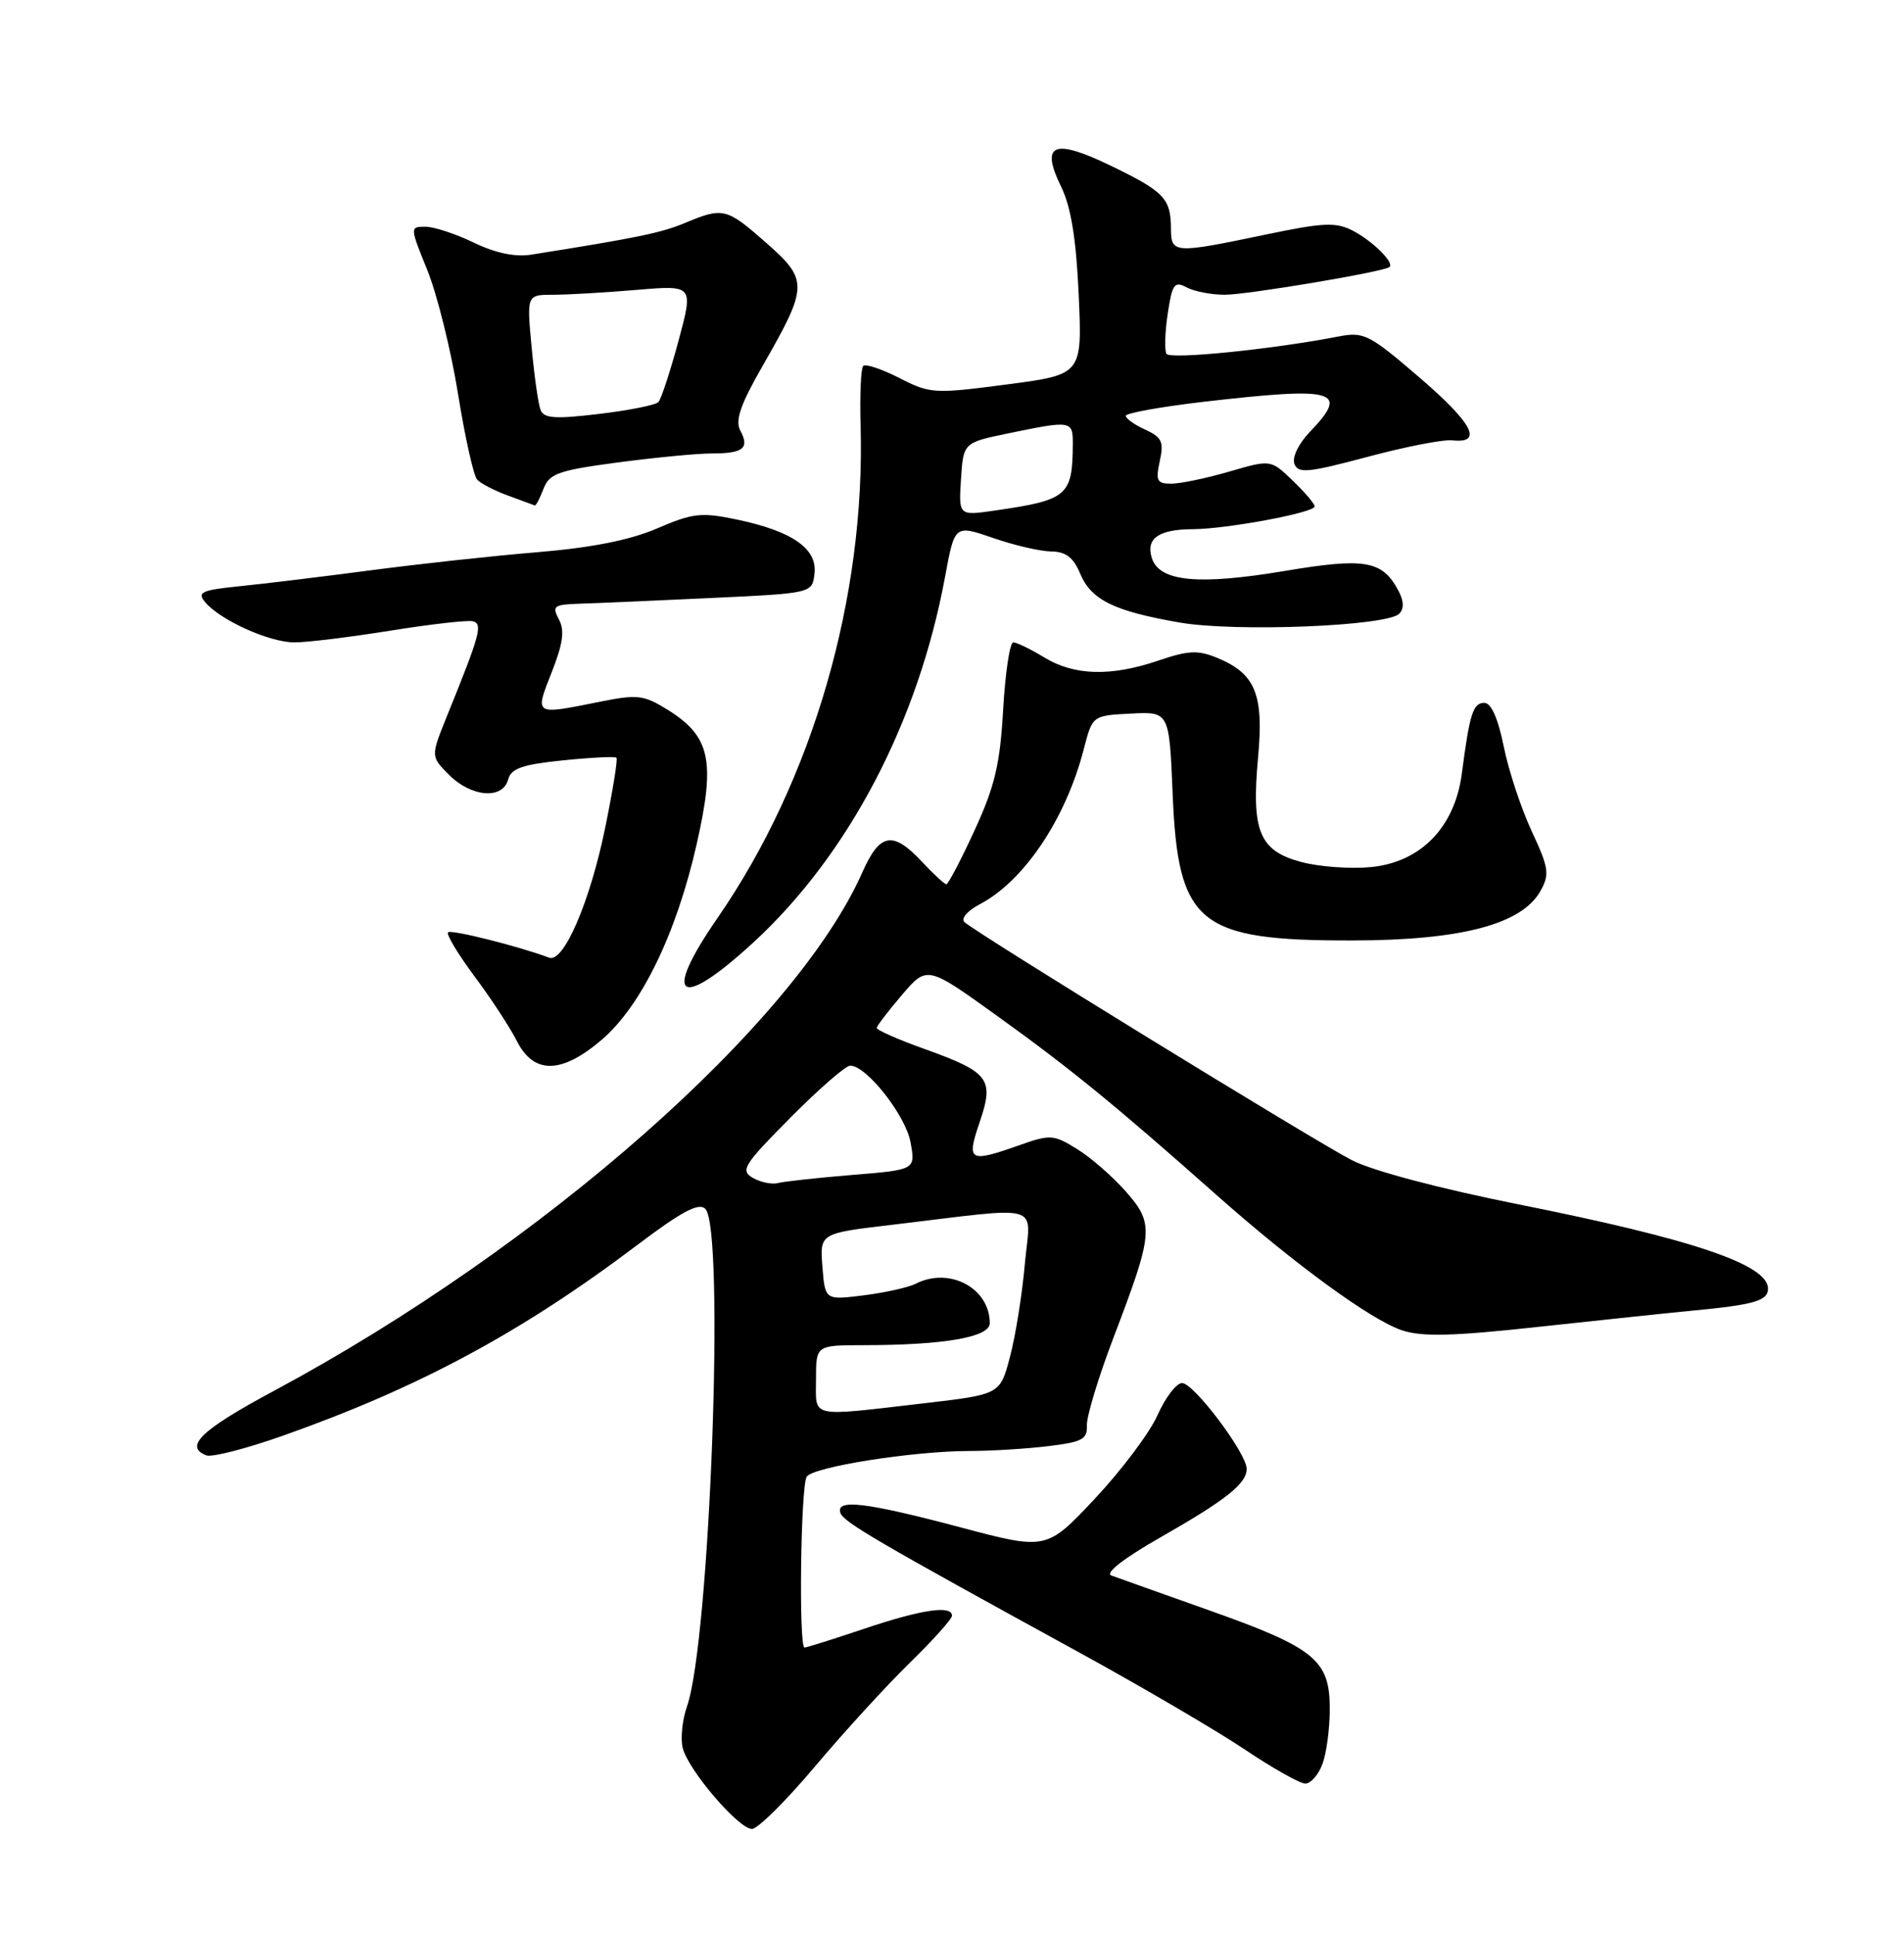 <?xml version="1.0" encoding="UTF-8" standalone="no"?>
<!DOCTYPE svg PUBLIC "-//W3C//DTD SVG 1.1//EN" "http://www.w3.org/Graphics/SVG/1.1/DTD/svg11.dtd" >
<svg xmlns="http://www.w3.org/2000/svg" xmlns:xlink="http://www.w3.org/1999/xlink" version="1.1" viewBox="0 0 252 256">
 <g >
 <path fill="currentColor"
d=" M 107.85 233.75 C 111.67 229.21 117.32 223.04 120.40 220.03 C 123.48 217.03 126.00 214.22 126.00 213.78 C 126.00 212.36 121.97 212.96 114.41 215.50 C 110.31 216.88 106.74 218.00 106.48 218.00 C 105.70 218.00 105.97 196.60 106.77 195.39 C 107.63 194.09 120.84 192.00 128.29 191.99 C 131.16 191.99 135.85 191.70 138.73 191.35 C 143.23 190.81 143.94 190.43 143.85 188.61 C 143.80 187.45 145.38 182.22 147.37 177.00 C 152.69 163.05 152.78 161.96 149.02 157.67 C 147.28 155.69 144.37 153.16 142.56 152.04 C 139.47 150.12 138.99 150.09 135.00 151.50 C 128.24 153.89 127.89 153.69 129.66 148.48 C 131.61 142.77 130.94 141.88 122.43 138.82 C 118.89 137.56 116.02 136.29 116.04 136.01 C 116.06 135.73 117.57 133.76 119.39 131.63 C 122.71 127.75 122.71 127.75 132.10 134.51 C 141.66 141.38 147.60 146.23 161.00 158.11 C 171.37 167.30 181.49 174.68 185.58 176.03 C 188.25 176.91 192.34 176.80 203.76 175.55 C 211.87 174.67 220.97 173.71 224.00 173.42 C 232.20 172.64 234.00 172.11 234.00 170.51 C 234.00 167.32 224.03 163.96 201.00 159.36 C 190.58 157.28 181.65 154.92 178.92 153.51 C 173.98 150.97 129.06 123.37 127.64 122.00 C 127.16 121.54 128.06 120.50 129.64 119.67 C 135.53 116.59 141.07 108.34 143.45 99.09 C 144.59 94.68 144.59 94.68 149.67 94.42 C 154.75 94.16 154.75 94.16 155.20 104.98 C 155.91 122.30 158.57 124.47 179.00 124.44 C 193.36 124.42 201.41 122.31 203.88 117.90 C 205.12 115.69 205.00 114.86 202.72 109.97 C 201.32 106.96 199.65 101.91 199.02 98.75 C 198.26 95.02 197.36 93.00 196.45 93.00 C 194.96 93.00 194.51 94.44 193.48 102.35 C 192.55 109.46 188.04 114.10 181.43 114.73 C 178.71 114.99 174.56 114.69 172.20 114.05 C 166.67 112.57 165.61 109.97 166.51 100.21 C 167.28 91.86 166.16 89.14 161.11 87.05 C 158.58 86.00 157.29 86.05 153.36 87.39 C 147.06 89.54 142.19 89.41 138.23 87.00 C 136.43 85.90 134.57 85.00 134.11 85.00 C 133.65 85.00 133.05 89.00 132.77 93.88 C 132.36 101.14 131.66 104.07 128.98 109.88 C 127.18 113.80 125.50 117.00 125.25 117.00 C 125.01 117.00 123.54 115.65 122.00 114.00 C 118.17 109.90 116.44 110.21 114.14 115.41 C 105.28 135.44 71.75 164.99 36.28 184.02 C 26.62 189.20 24.30 191.41 27.32 192.57 C 28.04 192.85 32.55 191.69 37.35 190.00 C 55.44 183.61 68.97 176.34 84.35 164.73 C 90.26 160.27 92.49 159.09 93.35 159.95 C 95.97 162.57 93.97 217.06 90.93 225.77 C 90.30 227.56 90.05 230.05 90.36 231.29 C 91.10 234.23 97.75 242.00 99.53 242.00 C 100.28 242.00 104.03 238.29 107.85 233.75 Z  M 175.02 233.43 C 175.56 232.02 176.00 228.73 176.00 226.11 C 176.00 219.64 174.04 218.04 160.00 213.06 C 153.68 210.82 147.86 208.75 147.08 208.46 C 146.23 208.14 148.76 206.17 153.50 203.47 C 162.30 198.45 165.00 196.31 165.00 194.35 C 165.00 192.30 158.00 183.00 156.45 183.00 C 155.71 183.00 154.24 184.91 153.20 187.25 C 152.16 189.59 148.42 194.56 144.90 198.31 C 138.50 205.12 138.50 205.12 127.00 202.06 C 114.62 198.78 110.60 198.30 111.23 200.18 C 111.63 201.39 115.99 203.94 142.75 218.60 C 151.14 223.20 161.04 229.00 164.74 231.48 C 168.45 233.97 172.06 236.00 172.76 236.00 C 173.47 236.00 174.49 234.85 175.02 233.43 Z  M 79.65 137.57 C 84.88 133.09 89.53 123.52 92.21 111.68 C 94.72 100.62 94.02 97.41 88.31 93.88 C 85.17 91.94 84.36 91.85 79.26 92.88 C 70.64 94.61 70.76 94.68 73.02 88.95 C 74.52 85.14 74.76 83.41 73.97 81.95 C 73.03 80.18 73.29 79.99 76.71 79.88 C 78.80 79.82 86.58 79.48 94.00 79.13 C 107.50 78.50 107.50 78.50 107.80 75.90 C 108.19 72.60 104.87 70.29 97.56 68.75 C 92.81 67.76 91.71 67.88 86.97 69.92 C 83.37 71.47 78.30 72.47 71.09 73.07 C 65.27 73.55 55.33 74.63 49.00 75.47 C 42.67 76.30 34.89 77.25 31.69 77.57 C 26.69 78.08 26.06 78.36 27.13 79.65 C 29.11 82.05 35.66 85.00 38.97 85.00 C 40.65 85.00 46.35 84.30 51.64 83.45 C 56.93 82.60 61.84 82.04 62.55 82.20 C 63.94 82.52 63.58 83.85 59.14 94.79 C 57.00 100.09 57.00 100.09 59.45 102.54 C 62.40 105.49 66.55 105.81 67.25 103.15 C 67.64 101.68 69.11 101.16 74.49 100.61 C 78.21 100.23 81.40 100.07 81.59 100.26 C 81.78 100.44 81.10 104.65 80.08 109.61 C 78.08 119.35 74.59 127.44 72.69 126.72 C 68.67 125.21 59.71 122.96 59.30 123.36 C 59.04 123.63 60.61 126.24 62.79 129.17 C 64.98 132.10 67.51 135.96 68.41 137.75 C 70.65 142.18 74.33 142.12 79.65 137.57 Z  M 99.78 124.64 C 112.34 113.05 121.53 95.52 125.08 76.33 C 126.35 69.43 126.35 69.43 131.43 71.18 C 134.22 72.15 137.68 72.95 139.13 72.97 C 141.06 72.99 142.07 73.76 142.95 75.87 C 144.40 79.38 147.47 80.88 156.18 82.38 C 163.61 83.65 183.55 82.85 185.19 81.21 C 185.85 80.55 185.81 79.51 185.07 78.13 C 182.94 74.15 180.67 73.76 169.96 75.56 C 158.57 77.46 153.44 76.96 152.45 73.84 C 151.63 71.25 153.34 70.04 157.88 70.02 C 162.36 70.00 174.00 67.83 174.00 67.01 C 174.00 66.66 172.69 65.12 171.09 63.59 C 168.19 60.80 168.19 60.80 162.69 62.40 C 159.67 63.28 156.21 64.00 155.02 64.00 C 153.12 64.00 152.93 63.61 153.50 61.01 C 154.06 58.46 153.78 57.86 151.58 56.85 C 150.16 56.21 149.00 55.38 149.00 55.02 C 149.00 54.66 153.61 53.83 159.25 53.17 C 176.86 51.14 178.64 51.64 173.37 57.14 C 171.86 58.71 170.99 60.52 171.32 61.38 C 171.81 62.68 173.13 62.55 180.96 60.46 C 185.95 59.12 190.99 58.14 192.16 58.26 C 196.34 58.73 194.99 56.08 187.93 50.00 C 181.19 44.21 180.52 43.87 177.12 44.53 C 168.41 46.22 154.86 47.59 154.39 46.82 C 154.11 46.37 154.18 43.98 154.55 41.52 C 155.14 37.58 155.44 37.16 157.04 38.02 C 158.05 38.56 160.32 39.00 162.10 39.00 C 165.09 39.00 183.01 35.99 183.89 35.34 C 184.62 34.80 181.67 31.88 179.04 30.52 C 176.81 29.37 175.16 29.44 167.47 31.05 C 155.35 33.58 155.00 33.56 154.98 30.25 C 154.96 26.27 154.10 25.36 147.06 21.95 C 139.42 18.25 137.65 19.00 140.46 24.74 C 141.75 27.39 142.44 31.62 142.77 39.03 C 143.24 49.56 143.24 49.56 133.25 50.87 C 123.64 52.13 123.11 52.10 119.04 50.02 C 116.71 48.83 114.56 48.11 114.25 48.42 C 113.94 48.72 113.79 52.25 113.90 56.25 C 114.57 79.07 107.55 103.25 94.99 121.43 C 87.52 132.23 89.84 133.79 99.78 124.64 Z  M 71.93 64.69 C 72.70 62.66 73.88 62.24 81.77 61.19 C 86.69 60.54 92.29 60.00 94.20 60.00 C 98.38 60.00 99.24 59.31 97.98 56.97 C 97.27 55.63 97.99 53.54 100.97 48.35 C 106.98 37.87 107.00 37.05 101.43 32.15 C 96.16 27.50 95.70 27.39 90.66 29.50 C 87.50 30.82 84.29 31.48 70.28 33.70 C 68.18 34.03 65.56 33.48 62.72 32.11 C 60.33 30.95 57.44 30.00 56.30 30.00 C 54.24 30.00 54.24 30.03 56.58 35.80 C 57.86 38.99 59.68 46.30 60.61 52.05 C 61.53 57.80 62.68 62.93 63.14 63.45 C 63.61 63.97 65.46 64.93 67.25 65.58 C 69.04 66.23 70.62 66.82 70.77 66.88 C 70.93 66.95 71.44 65.96 71.93 64.69 Z  M 108.00 182.50 C 108.00 178.00 108.00 178.00 114.25 177.99 C 125.00 177.98 131.00 176.93 131.00 175.08 C 131.00 170.43 125.64 167.58 121.18 169.87 C 120.26 170.34 117.18 171.03 114.35 171.39 C 109.20 172.04 109.20 172.04 108.85 167.62 C 108.50 163.19 108.50 163.19 118.00 162.07 C 138.51 159.63 136.38 159.01 135.64 167.25 C 135.29 171.24 134.41 176.75 133.68 179.50 C 132.37 184.50 132.37 184.50 122.44 185.66 C 106.90 187.46 108.00 187.70 108.00 182.50 Z  M 99.64 155.85 C 97.95 154.88 98.42 154.13 104.61 147.89 C 108.37 144.10 111.93 141.00 112.53 141.00 C 114.68 141.00 119.86 147.57 120.51 151.14 C 121.18 154.78 121.18 154.78 112.84 155.46 C 108.25 155.84 103.83 156.32 103.00 156.53 C 102.17 156.75 100.66 156.44 99.64 155.85 Z  M 127.19 63.41 C 127.50 58.57 127.50 58.57 133.50 57.33 C 141.82 55.61 142.00 55.64 141.99 58.75 C 141.95 65.62 141.31 66.16 131.69 67.55 C 126.88 68.25 126.88 68.25 127.19 63.41 Z  M 71.54 54.23 C 71.24 53.46 70.71 49.72 70.36 45.92 C 69.71 39.00 69.71 39.00 73.21 39.00 C 75.13 39.00 80.09 38.71 84.25 38.36 C 91.79 37.72 91.79 37.72 89.80 45.11 C 88.70 49.18 87.50 52.82 87.14 53.20 C 86.79 53.59 83.25 54.30 79.28 54.77 C 73.44 55.47 71.97 55.36 71.54 54.23 Z "/>
</g>
</svg>